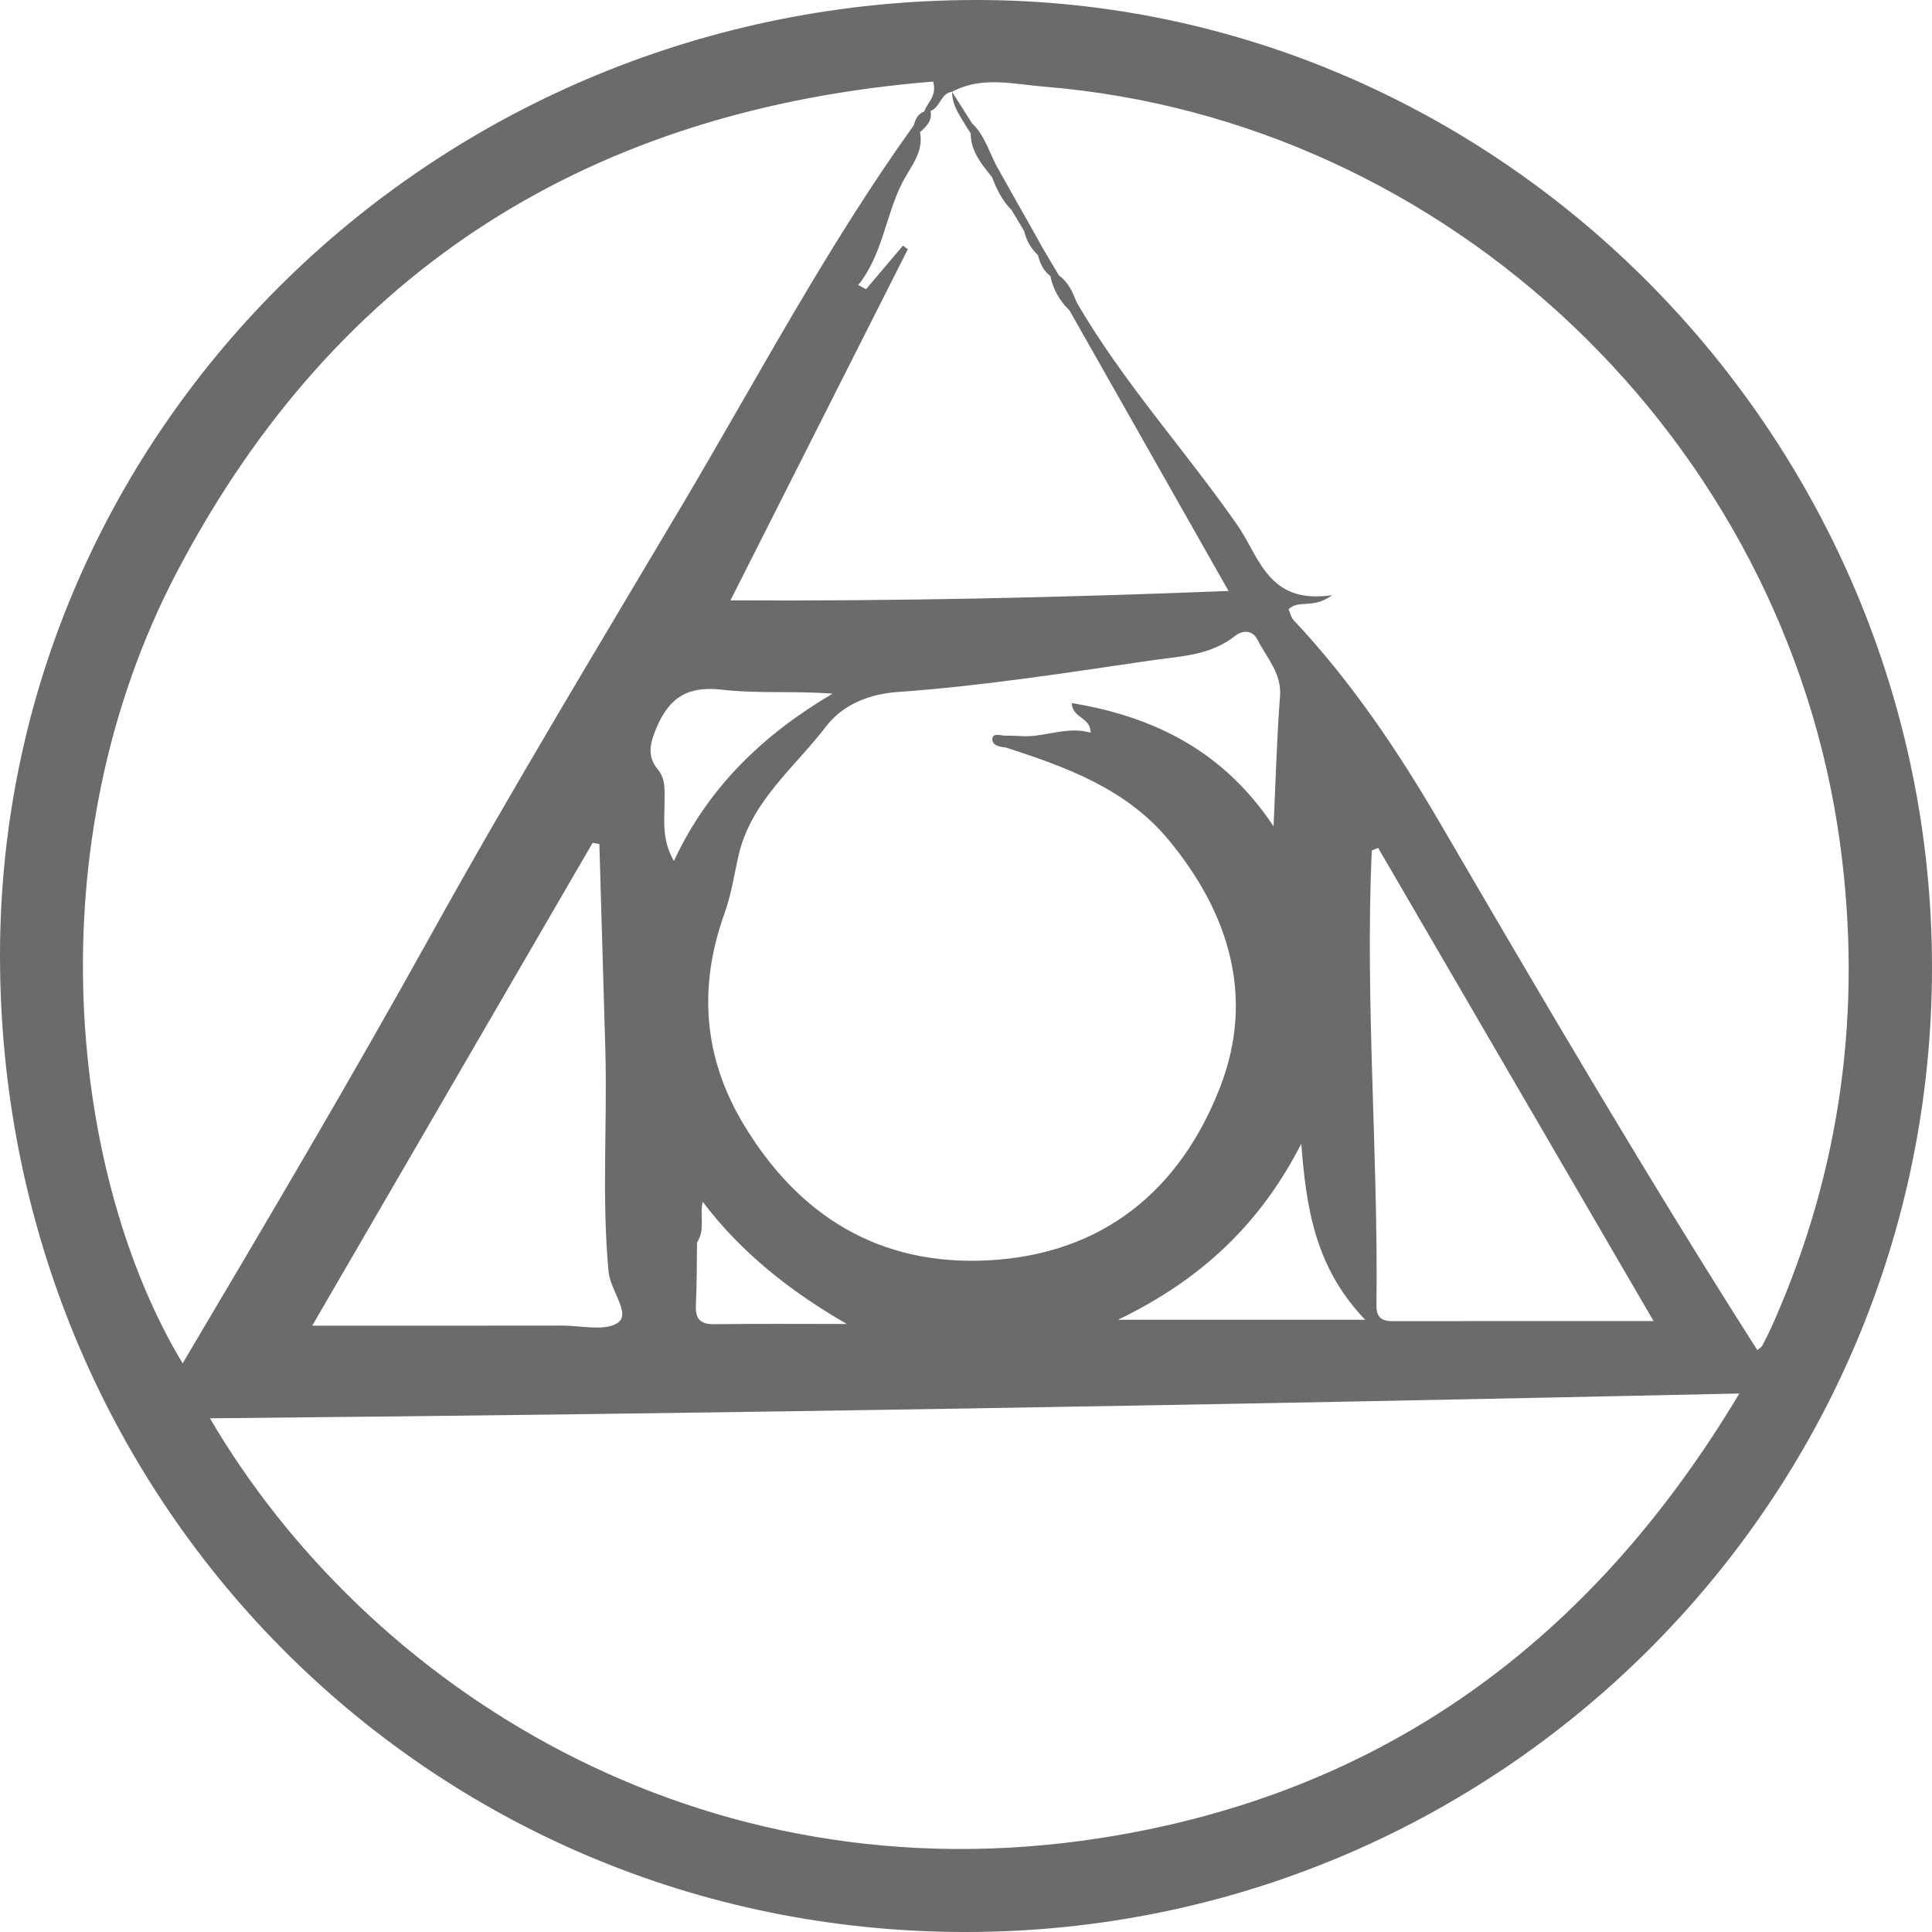 <?xml version="1.0" encoding="utf-8"?>
<!-- Generator: Adobe Illustrator 22.1.0, SVG Export Plug-In . SVG Version: 6.00 Build 0)  -->
<svg version="1.1" id="Layer_1" xmlns="http://www.w3.org/2000/svg" xmlns:xlink="http://www.w3.org/1999/xlink" x="0px" y="0px"
	 viewBox="0 0 294.161 294.161" enable-background="new 0 0 294.161 294.161" xml:space="preserve">
<g>
	<path fill="#6B6B6B" d="M148.803,0C66.696-0.061,0.043,65.064,0,145.394c-0.044,82.779,65.045,148.699,146.891,148.767
		c81.334,0.068,147.261-65.677,147.27-146.861C294.169,66.594,228.511,0.06,148.803,0z M27.034,86.905
		C51.35,40.69,90.283,16.609,142.082,12.419c0.62,2.294-0.939,3.206-1.337,4.541c-0.006,1.101-0.757,1.634-1.6,2.097
		c-13.227,18.417-23.787,38.465-35.325,57.912c-12.9,21.743-26.005,43.38-38.266,65.482c-12.16,21.92-24.909,43.474-37.746,65.129
		C10.747,179.281,4.919,128.934,27.034,86.905z M194.892,106.039c-0.484,6.234-0.64,12.493-0.982,19.77
		c-7.616-11.447-18.157-16.683-30.715-18.762c0.042,2.318,2.851,2.102,2.872,4.51c-3.461-1.001-6.66,0.571-10.018,0.541
		c-3.039,0.7-3.039,0.7-2.88,1.718c9.231,3.001,18.341,6.293,24.791,14.1c9.181,11.111,13.109,23.877,7.838,37.541
		c-6.082,15.765-17.901,25.546-35.379,26.442c-16.494,0.845-28.784-6.718-37.195-20.696c-6.134-10.194-6.935-20.935-2.912-32.136
		c0.996-2.772,1.457-5.742,2.095-8.636c1.841-8.35,8.522-13.497,13.356-19.806c2.512-3.278,6.438-4.945,10.911-5.262
		c12.938-0.916,25.742-2.932,38.573-4.805c4.625-0.675,9.005-0.721,12.834-3.756c1.04-0.825,2.588-0.981,3.405,0.639
		C192.875,100.195,195.167,102.496,194.892,106.039z M198.132,174.139c0.739,9.581,2.031,18.794,9.726,26.8
		c-12.93,0-24.55,0-37.629,0C183.207,194.69,192.016,186.074,198.132,174.139z M106.998,182.983
		c5.877,7.772,13.333,13.635,21.933,18.604c-6.73,0-13.46-0.058-20.189,0.033c-2.231,0.03-2.888-0.899-2.785-2.985
		c0.156-3.157,0.122-6.323,0.169-9.486C107.144,187.197,105.826,184.914,106.998,182.983z M102.605,131.093
		c-1.907-3.305-1.41-6.331-1.42-9.267c-0.005-1.662,0.168-3.231-1.035-4.685c-1.685-2.035-1.18-4.029-0.153-6.426
		c1.981-4.623,4.82-6.295,9.955-5.701c5.453,0.631,11.035,0.142,16.815,0.602C116.291,111.79,107.879,119.775,102.605,131.093z
		 M92.659,193.627c0.264,2.807,3.282,6.247,1.55,7.661c-1.833,1.497-5.723,0.535-8.714,0.541
		c-12.313,0.025-24.626,0.011-37.954,0.011c14.567-25.084,28.628-49.297,42.688-73.509c0.343,0.062,0.687,0.124,1.03,0.185
		c0.301,10.382,0.6,20.764,0.903,31.147C92.491,170.979,91.594,182.306,92.659,193.627z M167.895,279.805
		c-61.59,9.728-112.116-23.21-135.929-63.858c77.594-0.707,154.606-2.064,232.859-3.775
		C242.261,249.915,210.504,273.075,167.895,279.805z M208.858,129.535c0.003-0.067,0.259-0.122,0.972-0.437
		c13.74,23.604,27.515,47.268,41.939,72.045c-14.041,0-26.93-0.01-39.82,0.012c-1.666,0.003-2.393-0.694-2.373-2.371
		C209.861,175.696,207.835,152.631,208.858,129.535z M268.347,204.847c-0.143,0.276-0.475,0.455-0.776,0.729
		c-16.8-26.356-32.585-53.292-48.322-80.273c-6.369-10.919-13.515-21.559-22.289-30.885c-0.408-0.433-0.53-1.136-0.763-1.663
		c1.629-1.525,3.681,0.045,6.642-2.14c-9.781,1.476-11.025-5.76-14.451-10.676c-7.968-11.433-17.428-21.792-24.457-33.906
		c-1.08-0.497-1.775-1.346-2.407-2.252c0.604,1.077,1.085,2.21,1.303,3.463c7.996,14.105,15.991,28.21,24.224,42.734
		c-25.635,1.015-50.657,1.571-75.83,1.429c8.982-17.781,17.992-35.619,27.002-53.456c-0.248-0.183-0.496-0.366-0.744-0.548
		c-1.872,2.21-3.744,4.421-5.616,6.631c-0.396-0.211-0.792-0.421-1.187-0.632c3.693-4.622,4.129-10.435,6.661-15.503
		c1.225-2.452,3.367-4.651,2.736-7.779c0.27-1.213,0.71-2.341,1.615-3.237c1.492-0.514,1.513-2.686,3.269-2.902
		c4.532-2.445,9.376-1.161,13.992-0.787c61.675,4.991,112.944,53.886,121.234,115.388c3.394,25.175,0.142,49.412-10.104,72.682
		C269.545,202.478,268.956,203.669,268.347,204.847z"/>
	<path fill="#6B6B6B" d="M158.588,38.695c-0.964-1.136-1.528-2.496-2.149-3.823c-0.61-1.122-1.161-2.279-1.942-3.301
		c-1.225-1.545-1.861-3.428-2.907-5.077c-1.661-2.356-3.062-4.833-3.589-7.718c-1.015-1.598-2.029-3.197-3.044-4.795
		c0.013,2.145,1.281,3.768,2.301,5.492c1.485,2.183,2.414,4.682,3.924,6.851c1.137,1.569,1.899,3.364,3.015,4.947
		c0.747,1.026,1.331,2.144,1.875,3.284c0.653,1.333,1.358,2.638,2.212,3.856c0.879,1.202,1.449,2.577,2.188,3.856
		c0.367,0.49,0.7,1.011,1.052,1.515c-0.336-0.599-0.71-1.182-1.1-1.756C159.906,40.864,159.349,39.723,158.588,38.695z"/>
	<path fill="#6B6B6B" d="M162.828,47.245c-1.497-1.441-2.474-3.172-2.903-5.208c0.408-0.468,0.844-0.497,1.31-0.087
		c1.432,1.009,2.081,2.535,2.697,4.083C163.564,46.438,163.196,46.841,162.828,47.245z"/>
	<path fill="#6B6B6B" d="M106.998,182.983c-0.515,2.024,0.44,4.255-0.872,6.166c-0.143-2.24-0.288-4.48-0.43-6.72
		c-0.044-0.689-0.018-1.419,0.918-0.752C106.904,181.884,106.879,182.535,106.998,182.983z"/>
	<path fill="#6B6B6B" d="M153.169,113.817c-0.953-0.106-2.19-0.294-2.067-1.385c0.102-0.904,1.322-0.402,2.053-0.416
		c0.964-0.018,1.929,0.051,2.894,0.082C155.089,112.671,154.129,113.244,153.169,113.817z"/>
	<path fill="#6B6B6B" d="M141.689,16.883c0.276,1.485-0.623,2.384-1.615,3.237c-0.31-0.354-0.619-0.709-0.929-1.063
		c0.221-0.938,0.634-1.73,1.601-2.097C141.054,16.868,141.369,16.842,141.689,16.883z"/>
	<path fill="#6B6B6B" d="M151.056,26.99c-1.938-2.396-3.892-4.785-3.054-8.213c2.066,1.954,2.681,4.741,4.065,7.086
		C152.566,26.989,151.964,27.126,151.056,26.99z"/>
	<path fill="#6B6B6B" d="M151.056,26.99c0.337-0.376,0.673-0.751,1.01-1.127c0.965,1.718,1.93,3.436,2.895,5.155
		c-0.182,0.45-0.498,0.768-0.947,0.953C152.614,30.556,151.734,28.833,151.056,26.99z"/>
	<path fill="#6B6B6B" d="M158.047,38.863c-1.069-1.025-1.785-2.253-2.119-3.699c-0.535-0.912-0.094-1.152,0.762-1.107
		c0.739,1.324,1.478,2.648,2.217,3.972C158.75,38.442,158.463,38.72,158.047,38.863z"/>
	<path fill="#6B6B6B" d="M158.047,38.863c0.286-0.278,0.573-0.555,0.86-0.833c0.776,1.307,1.552,2.613,2.328,3.92
		c-0.437,0.029-0.873,0.058-1.31,0.087C158.874,41.231,158.35,40.112,158.047,38.863z"/>
	<path fill="#6B6B6B" d="M156.689,34.058c-0.254,0.369-0.508,0.738-0.762,1.106c-0.638-1.065-1.276-2.129-1.914-3.194
		c0.316-0.318,0.631-0.635,0.947-0.953C155.537,32.031,156.113,33.044,156.689,34.058z"/>
</g>
</svg>
